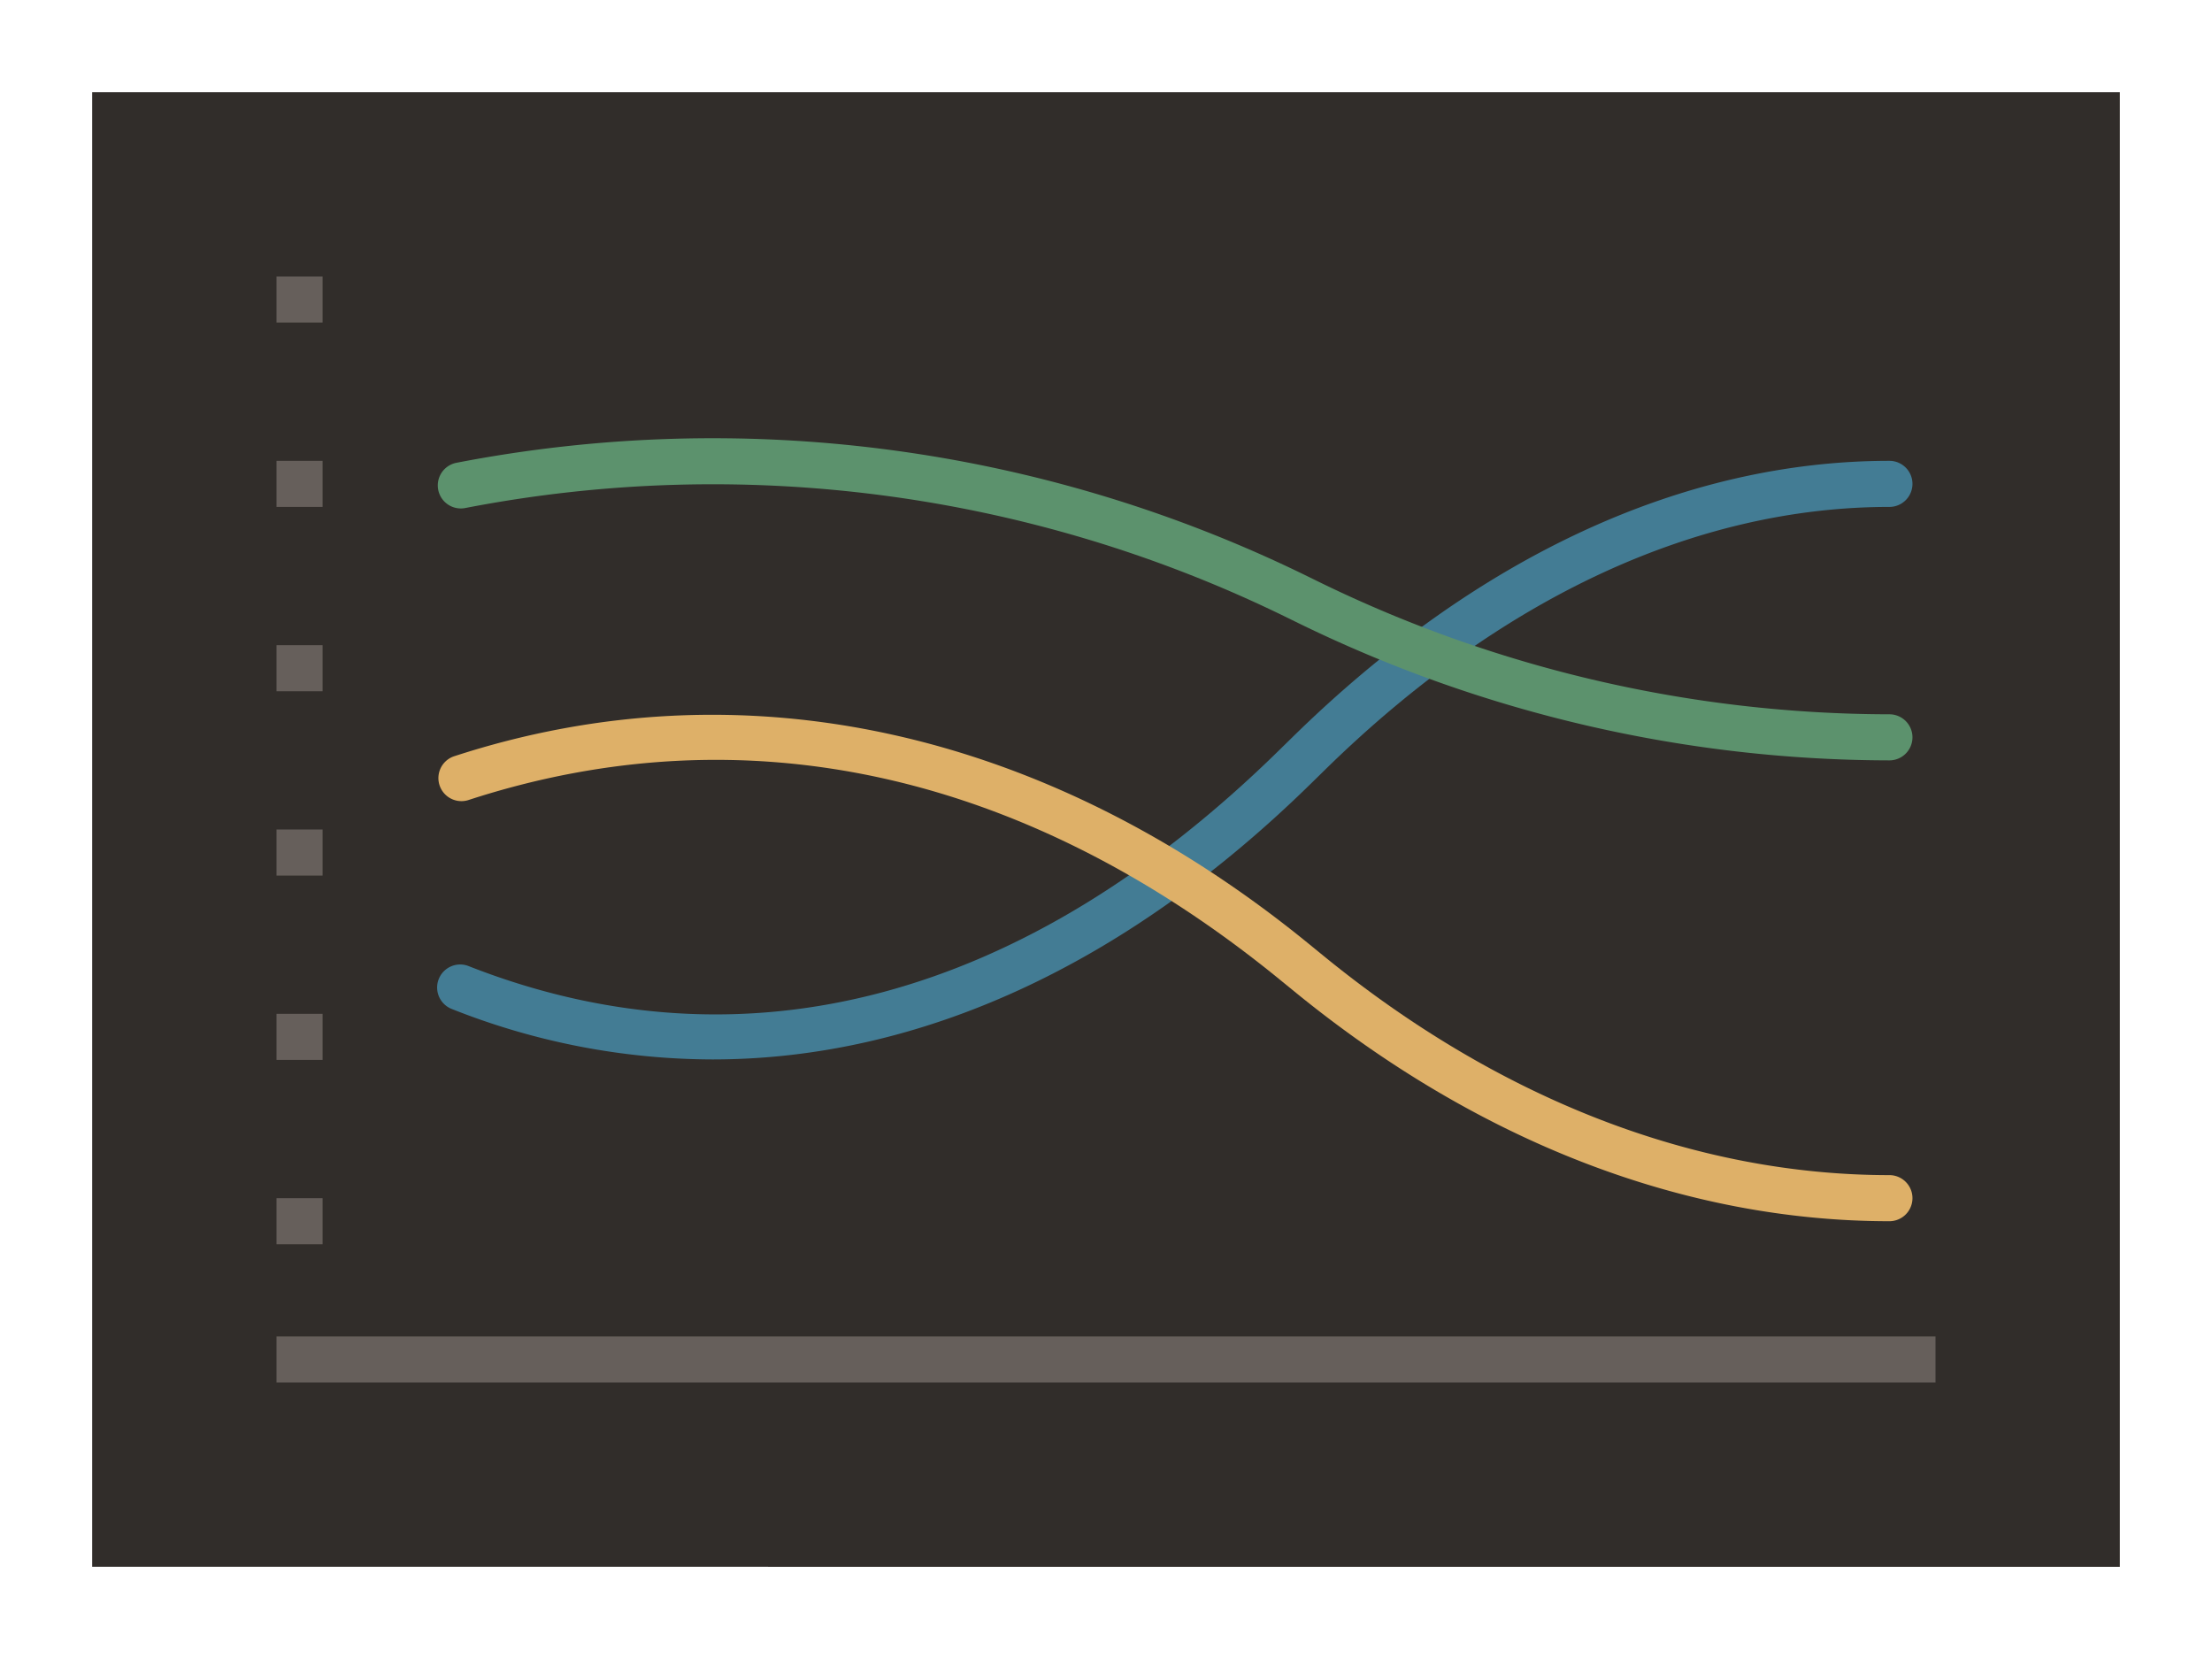 <svg xmlns="http://www.w3.org/2000/svg" width="96" height="72"><path fill="#312d2a" d="M4 4h88v64H4z"/><path fill="#665f5b" d="M12 58h72v2H12zm0-6h2v2h-2zm0-16h2v2h-2zm0 8h2v2h-2zm0-16h2v2h-2zm0-8h2v2h-2zm0-8h2v2h-2z"/><path d="M30.92 45.979A30.766 30.766 0 0 1 19.635 43.8a1 1 0 1 1 .73-1.861c11.951 4.68 24.091 1.451 35.108-9.339l.641-.628C64.111 24.14 73.062 20 82 20a1 1 0 0 1 0 2c-8.4 0-16.871 3.942-24.486 11.4l-.641.628c-8.059 7.893-16.992 11.951-25.953 11.951z" fill="#437c94"/><path d="M82 33a58.6 58.6 0 0 1-25.625-5.944l-.643-.315a56.554 56.554 0 0 0-35.54-4.693 1 1 0 0 1-.384-1.963 58.587 58.587 0 0 1 36.8 4.859l.643.315A56.567 56.567 0 0 0 82 31a1 1 0 0 1 0 2z" fill="#5c926d"/><path d="M82 53c-8.9 0-17.832-3.445-25.817-9.964l-.642-.523C44.5 33.5 32.314 30.809 20.311 34.728a1 1 0 0 1-.622-1.9c12.5-4.083 25.686-1.192 37.116 8.137l.641.523C65.071 47.711 73.562 51 82 51a1 1 0 0 1 0 2z" fill="#deb068"/></svg>